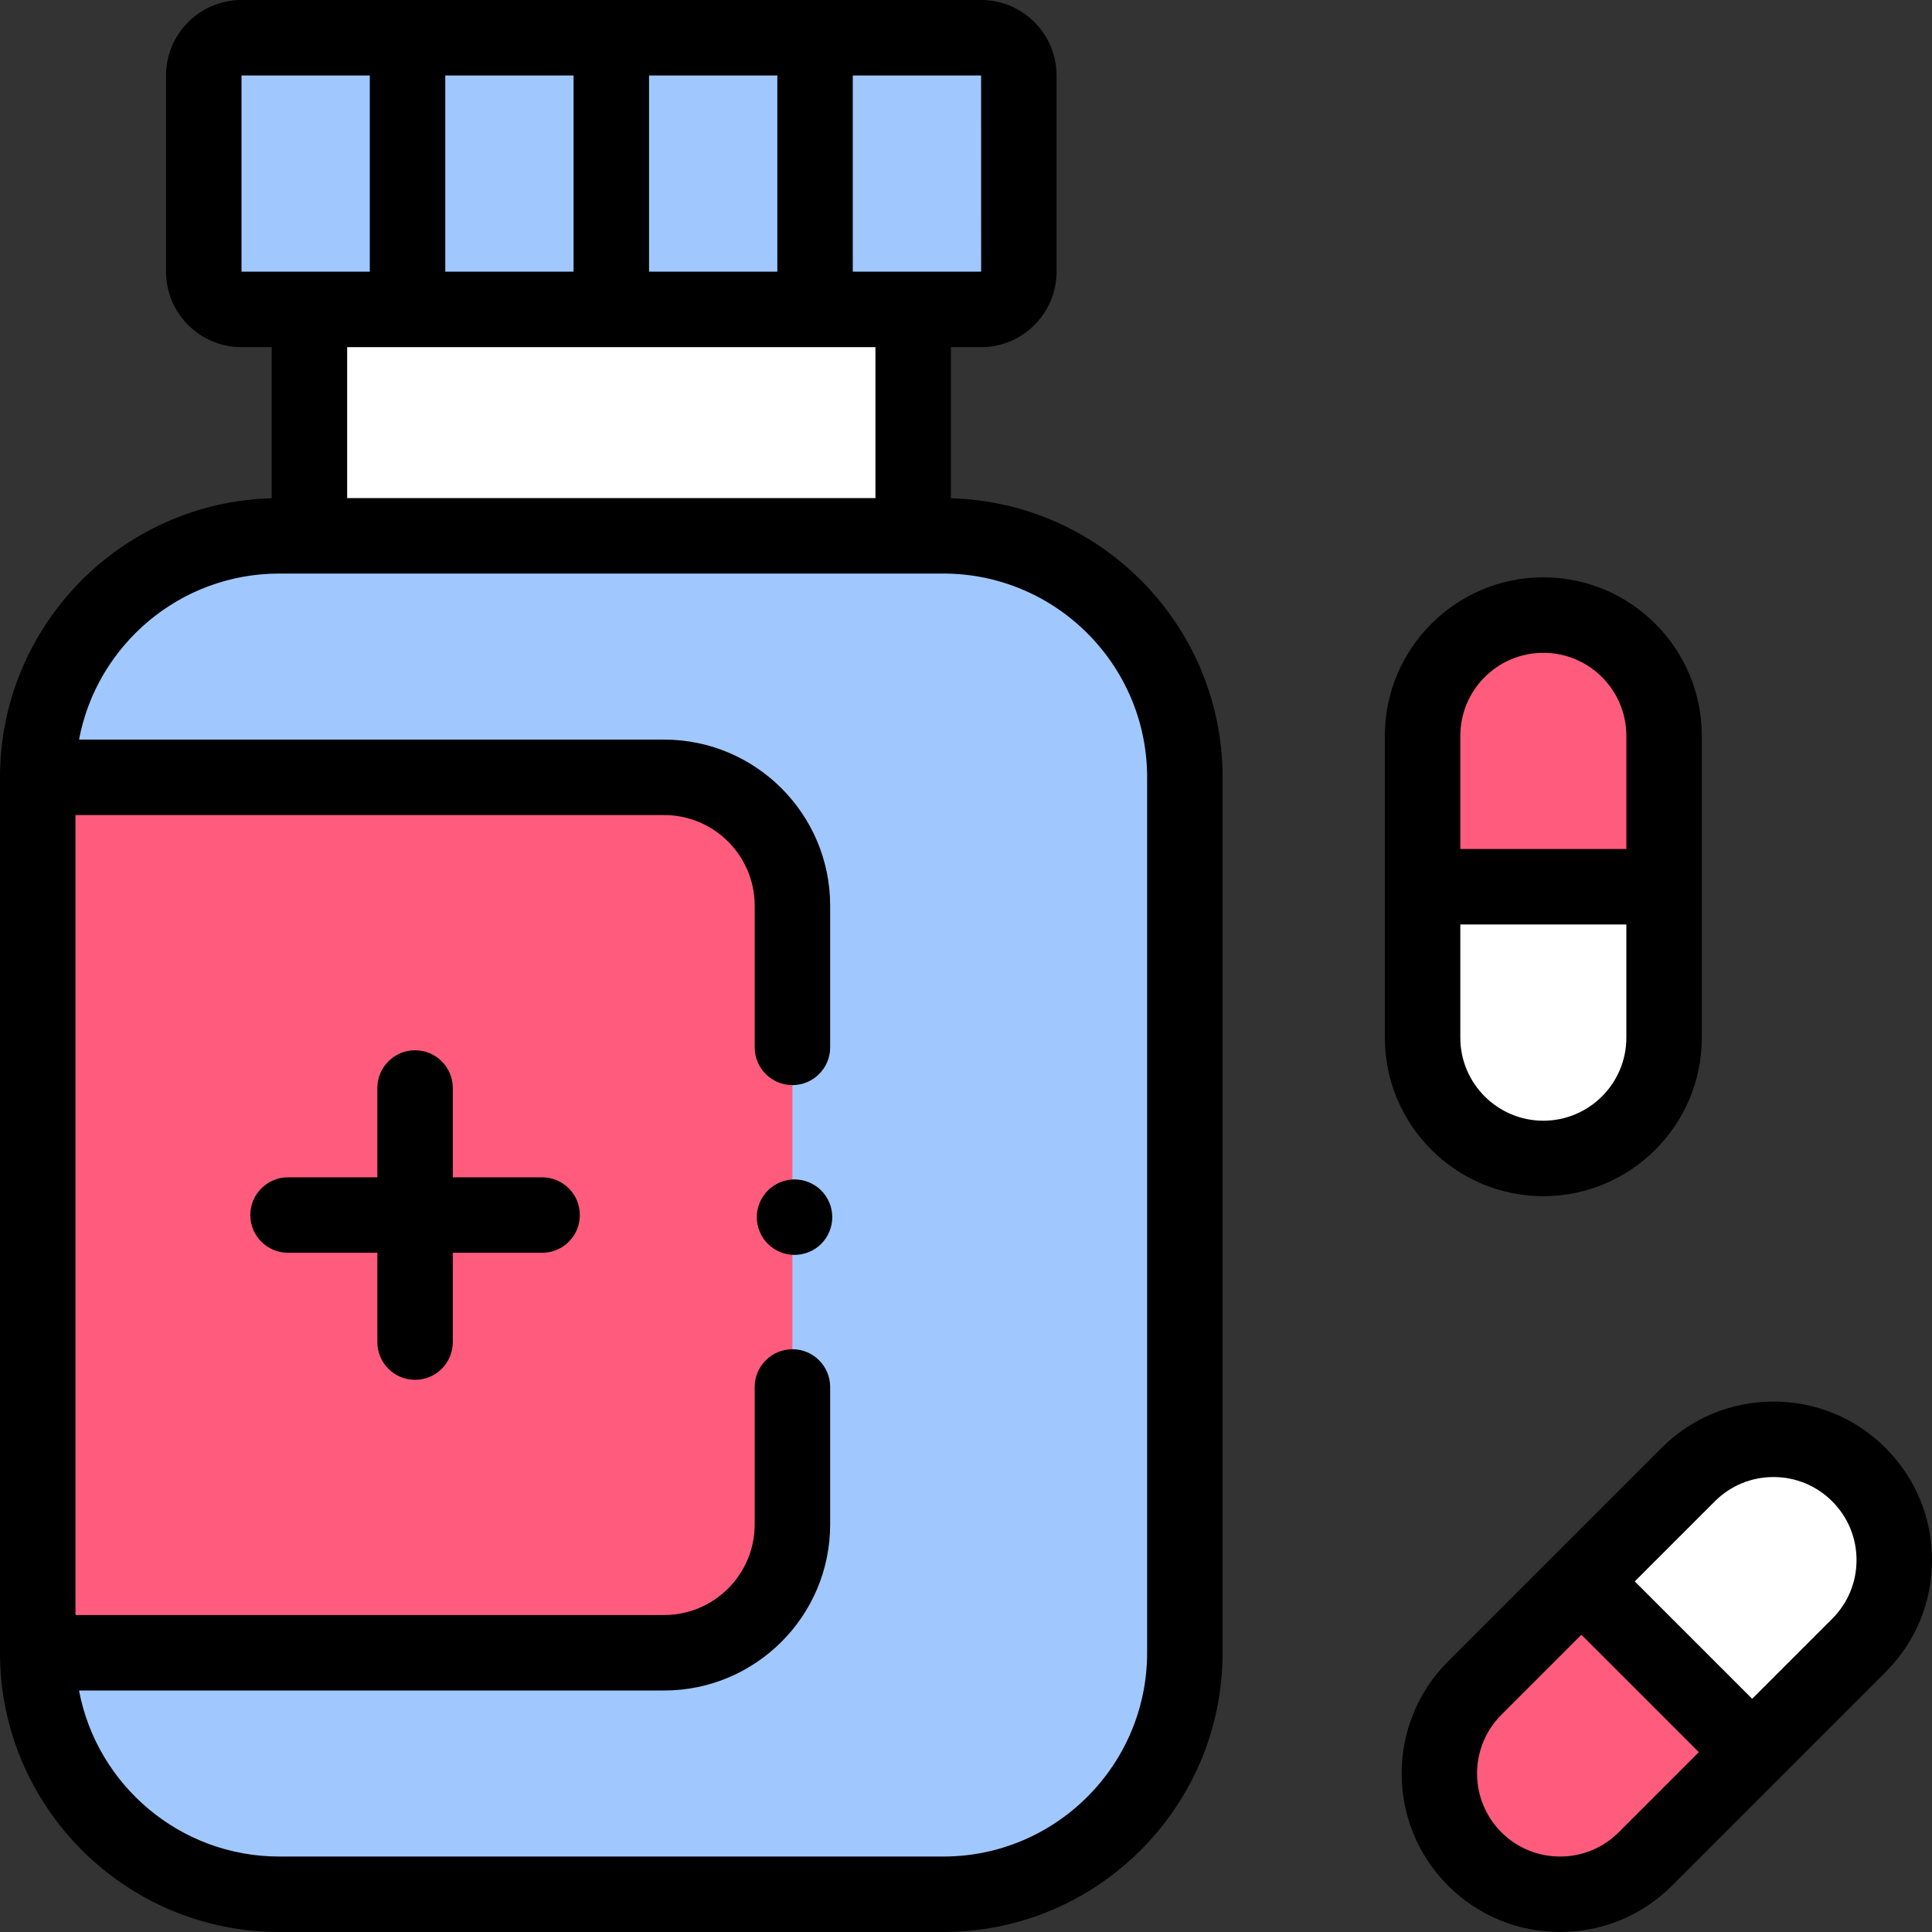 <svg id="Capa_1" enable-background="new 0 0 512 512" height="512" viewBox="0 0 512 512" width="512" xmlns="http://www.w3.org/2000/svg"><rect x="0" y="0" width="512" height="512" fill="#333333" stroke="none"/><g id="XMLID_400_"><path id="XMLID_1330_" d="m82 82h160v60h-160z" fill="#fff"/><path id="XMLID_1329_" d="m260 82h-196c-5.523 0-10-4.477-10-10v-52c0-5.523 4.477-10 10-10h196c5.523 0 10 4.477 10 10v52c0 5.523-4.477 10-10 10z" fill="#a0c8ff"/><path id="XMLID_518_" d="m250 502h-176c-35.346 0-64-28.654-64-64v-232c0-35.346 28.654-64 64-64h176c35.346 0 64 28.654 64 64v232c0 35.346-28.654 64-64 64z" fill="#a0c8ff"/><path id="XMLID_1328_" d="m176 438h-166v-232h166c18.778 0 34 15.222 34 34v164c0 18.778-15.222 34-34 34z" fill="#ff5c7d"/><g id="XMLID_380_"><path id="XMLID_682_" d="m409 306.999c-17.673 0-32-14.327-32-32v-80c0-17.673 14.327-32 32-32 17.673 0 32 14.327 32 32v80c0 17.673-14.327 32-32 32z" fill="#fff"/><path id="XMLID_686_" d="m409 162.999c-17.673 0-32 14.327-32 32v40h64v-40c0-17.673-14.327-32-32-32z" fill="#ff5c7d"/></g><g id="XMLID_1301_"><path id="XMLID_1305_" d="m492.627 390.804c12.497 12.497 12.497 32.758 0 45.255l-56.569 56.569c-12.497 12.497-32.758 12.497-45.255 0-12.497-12.497-12.497-32.758 0-45.255l56.569-56.569c12.497-12.497 32.759-12.497 45.255 0z" fill="#fff"/><path id="XMLID_1304_" d="m390.804 492.627c12.497 12.497 32.758 12.497 45.255 0l28.284-28.284-45.255-45.255-28.284 28.284c-12.497 12.497-12.497 32.758 0 45.255z" fill="#ff5c7d"/></g><g id="XMLID_432_"><path id="XMLID_493_" d="m252 132.051v-40.051h8c11.028 0 20-8.972 20-20v-52c0-11.028-8.972-20-20-20h-196c-11.028 0-20 8.972-20 20v52c0 11.028 8.972 20 20 20h8v40.051c-39.88 1.066-72 33.816-72 73.949v232c0 40.804 33.196 74 74 74h176c40.804 0 74-33.196 74-74v-232c0-40.133-32.12-72.883-72-73.949zm8.013-60.052s-.004.001-.013.001h-34v-52h34zm-142.013.001v-52h34v52zm54-52h34v52h-34zm-108 0h34v52h-34zm168 72v40h-140v-40zm72 346c0 29.776-24.225 54-54 54h-176c-26.358 0-48.352-18.987-53.057-44h155.057c24.262 0 44-19.738 44-44v-36.437c0-5.523-4.477-10-10-10s-10 4.477-10 10v36.437c0 13.233-10.767 24-24 24h-156v-212h156c13.233 0 24 10.767 24 24v37.563c0 5.523 4.477 10 10 10s10-4.477 10-10v-37.563c0-24.262-19.738-44-44-44h-155.057c4.705-25.012 26.699-44 53.057-44h176c29.775 0 54 24.224 54 54z"/><path id="XMLID_511_" d="m143.667 312h-23.667v-23.667c0-5.523-4.478-10-10-10s-10 4.477-10 10v23.667h-23.667c-5.522 0-10 4.477-10 10s4.478 10 10 10h23.667v23.667c0 5.523 4.478 10 10 10s10-4.477 10-10v-23.667h23.667c5.522 0 10-4.477 10-10s-4.478-10-10-10z"/><path id="XMLID_517_" d="m409 316.999c23.159 0 42-18.841 42-41.999v-80.001c0-23.159-18.841-42-42-42s-42 18.841-42 42v80.001c0 23.158 18.841 41.999 42 41.999zm0-20c-12.131 0-22-9.869-22-21.999v-30.001h44v30.001c0 12.13-9.869 21.999-22 21.999zm0-124c12.131 0 22 9.869 22 22v30h-44v-30c0-12.131 9.869-22 22-22z"/><path id="XMLID_527_" d="m499.698 383.733c-7.933-7.933-18.479-12.302-29.698-12.302s-21.766 4.369-29.698 12.301l-56.569 56.569c-16.375 16.375-16.375 43.021 0 59.397 7.934 7.933 18.48 12.301 29.699 12.301s21.766-4.369 29.698-12.301l56.568-56.569c7.933-7.933 12.302-18.48 12.302-29.699 0-11.217-4.369-21.765-12.302-29.697zm-70.711 101.824c-4.155 4.155-9.68 6.443-15.556 6.443-5.877 0-11.401-2.289-15.557-6.443-8.577-8.578-8.577-22.536 0-31.113l21.213-21.213 31.113 31.112zm56.569-56.569-21.213 21.212-31.113-31.112 21.214-21.214c4.155-4.155 9.68-6.443 15.556-6.443s11.4 2.288 15.556 6.443v.001c4.155 4.155 6.444 9.68 6.444 15.556 0 5.877-2.289 11.401-6.444 15.557z"/><path id="XMLID_529_" d="m210.56 312.56c-2.63 0-5.21 1.07-7.069 2.93-1.86 1.86-2.931 4.44-2.931 7.07s1.07 5.21 2.931 7.079c1.859 1.86 4.439 2.921 7.069 2.921s5.21-1.06 7.07-2.921c1.87-1.87 2.93-4.45 2.93-7.079 0-2.63-1.06-5.21-2.93-7.07-1.86-1.86-4.441-2.93-7.07-2.93z"/></g></g></svg>